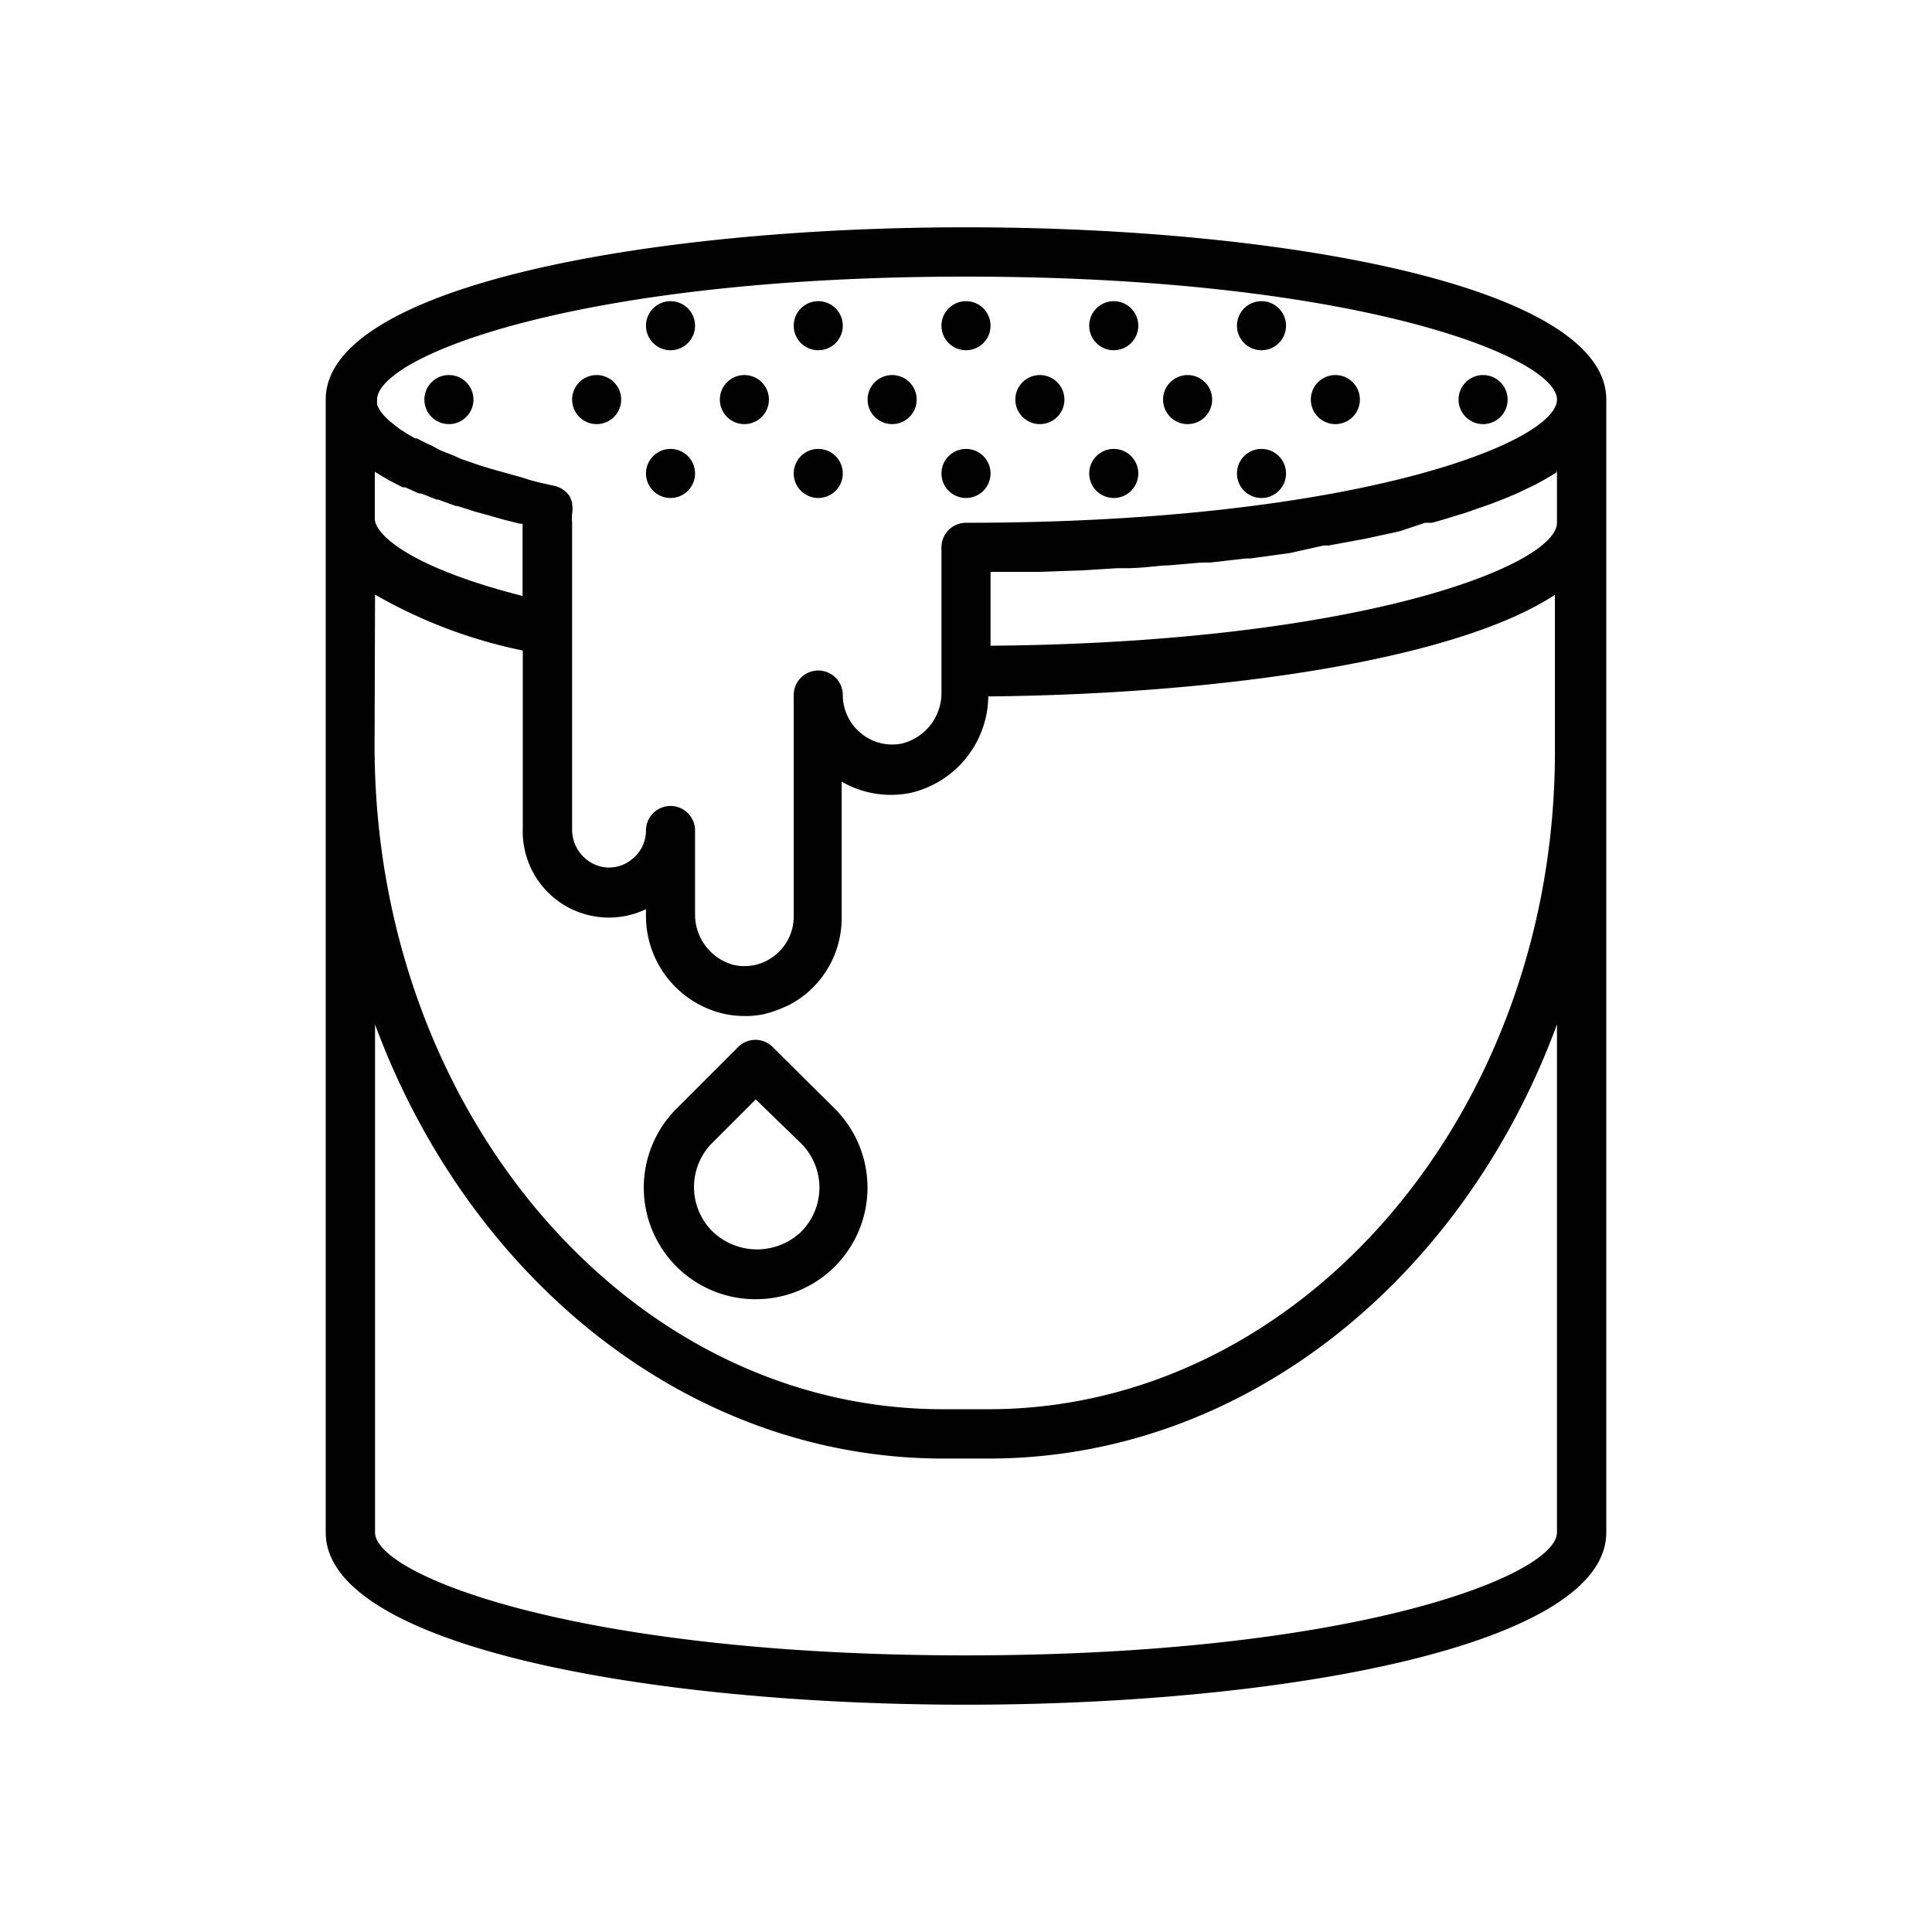 <svg id="Layer_1" data-name="Layer 1" xmlns="http://www.w3.org/2000/svg" viewBox="0 0 85 85"><defs><style>.cls-1{fill:#010101;}</style></defs><title>paint-square</title><path class="cls-1" d="M33.25,57.16a4.91,4.91,0,0,0,3.48-8.38L34,46.07a1.07,1.07,0,0,0-1.53,0l-2.71,2.71a4.91,4.91,0,0,0,3.47,8.38Zm-1.94-6.85,1.94-1.94,2,1.94a2.75,2.75,0,0,1,0,3.88,2.82,2.82,0,0,1-3.89,0A2.75,2.75,0,0,1,31.31,50.31Z"/><path class="cls-1" d="M42.5,10c-14,0-28.17,2.6-28.17,7.58V67.42c0,5,14.17,7.58,28.17,7.58s28.17-2.6,28.17-7.58V17.58C70.67,12.6,56.5,10,42.5,10Zm-26,10.76a12.36,12.36,0,0,0,1.22.68l.11,0,.6.27.1,0,.68.27.07,0,.77.28.07,0,.85.27.34.09.88.25.68.17.12,0v3.18c-5.1-1.3-6.5-2.76-6.5-3.39V20.75Zm0,5.49v-.09A21.78,21.78,0,0,0,23,28.62v7.83A3.79,3.79,0,0,0,28.42,40v.22a4.42,4.42,0,0,0,3.46,4.39,4.28,4.28,0,0,0,.87.09h0l.21,0a4.62,4.62,0,0,0,.65-.08l.29-.08a5.37,5.37,0,0,0,.56-.21l.25-.11a4.38,4.38,0,0,0,.73-.48,4.32,4.32,0,0,0,1.59-3.35v-6a4.33,4.33,0,0,0,3,.5,4.41,4.41,0,0,0,3.45-4.25c10.35-.1,20.59-1.62,24.93-4.47v6.7C68.5,48.9,57.28,62,43.48,62h-2c-13.8,0-25-13.1-25-29.19Zm52-5.55V23c0,1.85-8.55,5.27-24.92,5.41V25.16c.58,0,1.15,0,1.72,0h.42l1.71-.06h.09L49.13,25l.41,0c.55,0,1.11-.07,1.65-.12h.16l1.5-.13.39,0,1.58-.18.19,0,1.39-.19.36-.05L58.23,24l.22,0,1.25-.23.33-.06,1.34-.29.22-.05L62.7,23,63,23c.41-.11.8-.23,1.18-.35l.21-.06.95-.33.23-.08c.34-.13.68-.26,1-.4l.19-.08.77-.37.17-.09c.28-.15.53-.3.77-.45Zm-26-8.53c17.07,0,26,3.52,26,5.41S59.57,23,42.5,23a1.08,1.08,0,0,0-1.08,1.08v6.36a2.29,2.29,0,0,1-1.73,2.27,2.14,2.14,0,0,1-1.81-.45,2.17,2.17,0,0,1-.8-1.68,1.08,1.08,0,0,0-2.16,0v9.75a2.17,2.17,0,0,1-.8,1.68,2.14,2.14,0,0,1-1.81.45,2.29,2.29,0,0,1-1.73-2.27V36.54a1.08,1.08,0,1,0-2.16,0,1.61,1.61,0,0,1-.65,1.29,1.57,1.57,0,0,1-1.43.27,1.68,1.68,0,0,1-1.17-1.65V23a2.58,2.58,0,0,1,0-.4,1.17,1.17,0,0,0,0-.42.14.14,0,0,0,0-.06,1.27,1.27,0,0,0-.13-.32s0,0,0,0a1.11,1.11,0,0,0-.63-.42c-.37-.08-.73-.16-1.06-.25L22.94,21l-.54-.15-.46-.13-.39-.11-.49-.15-.28-.1h0l-.5-.17L20,20.06h0l-.45-.18-.18-.07,0,0L19,19.61l-.2-.09h0l-.34-.17-.11-.06-.08,0-.3-.17-.16-.1-.26-.17-.13-.1-.22-.18-.09-.07-.15-.15-.06-.06-.07-.08-.06-.08h0a1.37,1.37,0,0,1-.18-.33v-.05a.59.59,0,0,1,0-.13C16.5,15.69,25.43,12.17,42.5,12.17Zm26,55.25c0,1.89-8.93,5.41-26,5.41s-26-3.52-26-5.41V45.07c4.15,11.22,13.8,19.1,25,19.1h2c11.22,0,20.87-7.88,25-19.1Z"/><circle class="cls-1" cx="29.5" cy="14.33" r="1.08"/><circle class="cls-1" cx="19.75" cy="17.58" r="1.08"/><circle class="cls-1" cx="29.5" cy="20.83" r="1.08"/><circle class="cls-1" cx="42.5" cy="20.83" r="1.08"/><circle class="cls-1" cx="26.25" cy="17.58" r="1.08"/><circle class="cls-1" cx="36" cy="14.33" r="1.08"/><circle class="cls-1" cx="42.5" cy="14.33" r="1.08"/><circle class="cls-1" cx="32.75" cy="17.58" r="1.08"/><circle class="cls-1" cx="36" cy="20.83" r="1.08"/><circle class="cls-1" cx="39.25" cy="17.58" r="1.08"/><circle class="cls-1" cx="49" cy="14.33" r="1.08"/><circle class="cls-1" cx="55.5" cy="14.33" r="1.08"/><circle class="cls-1" cx="45.75" cy="17.58" r="1.08"/><circle class="cls-1" cx="49" cy="20.83" r="1.08"/><circle class="cls-1" cx="55.5" cy="20.83" r="1.08"/><circle class="cls-1" cx="52.25" cy="17.58" r="1.08"/><circle class="cls-1" cx="58.75" cy="17.58" r="1.08"/><circle class="cls-1" cx="65.25" cy="17.58" r="1.08"/></svg>